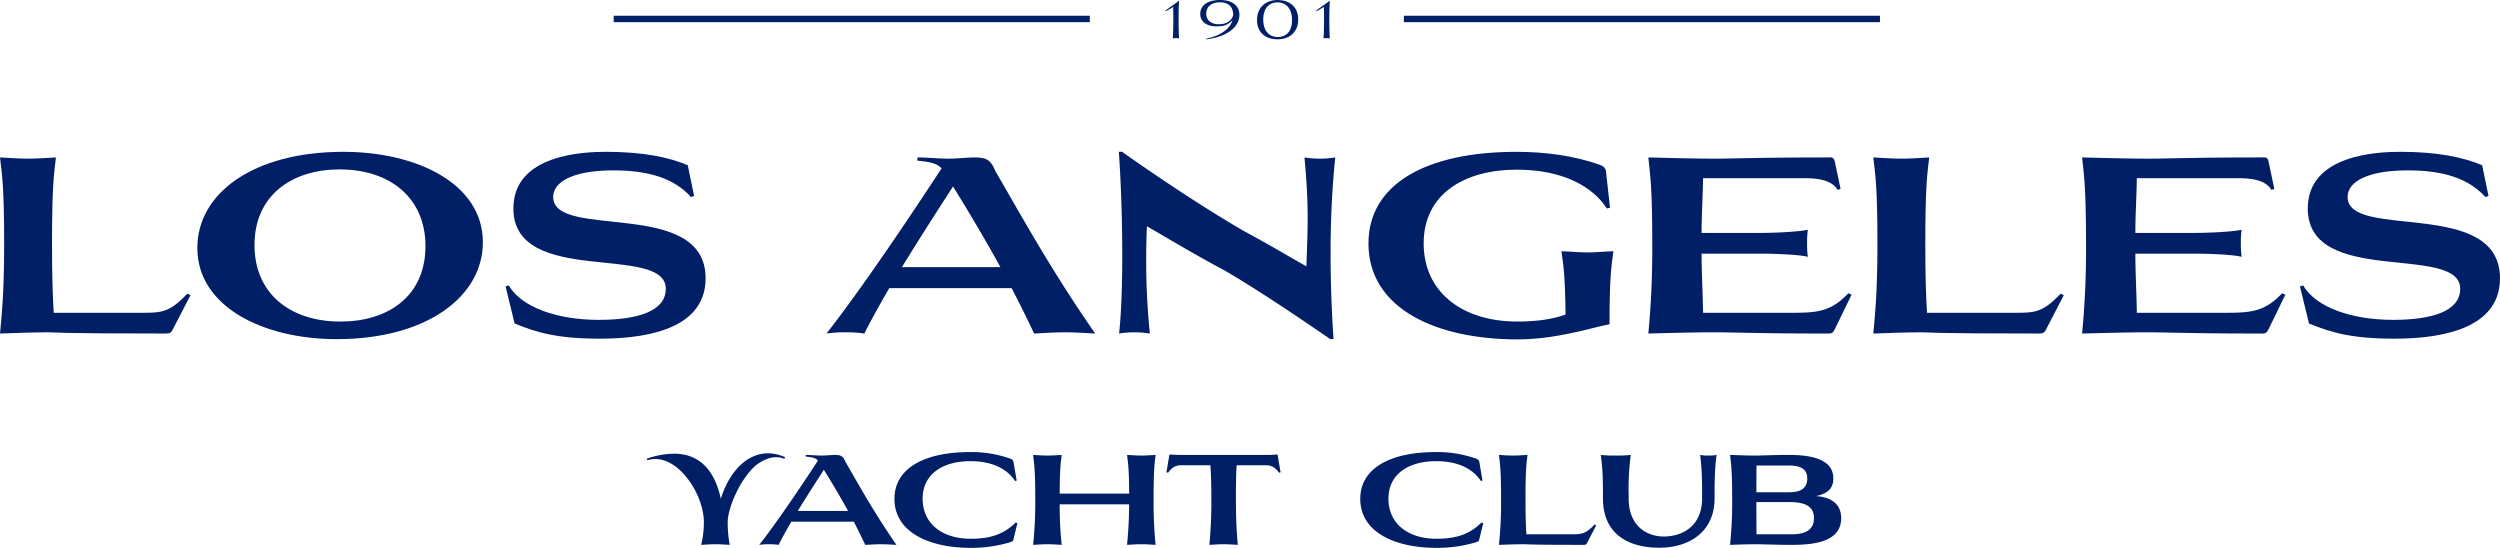 <svg xmlns="http://www.w3.org/2000/svg" width="1479.446" height="324.208" viewBox="0 0 1479.446 324.208">
  <g id="Gruppe_15" data-name="Gruppe 15" transform="translate(-278 -842)">
    <g id="Gruppe_11" data-name="Gruppe 11" transform="translate(278 931.84)">
      <path id="Pfad_9" data-name="Pfad 9" d="M28.474,194.377c-8.961,0-19.513.434-28.474.723,1.012-10.263,2.457-24.427,2.457-52.758C2.457,107.364,1.156,101,0,90.886c5.348.289,11.274.723,16.621.723s11.13-.434,16.478-.723c-1.156,10.118-2.313,16.478-2.313,51.456,0,18.936.434,31.366,1.012,40.473h53.19c10.7,0,15.611-.434,25.874-11.275l1.879.867-10.7,20.669c-.867,1.59-1.59,2.023-4.191,2.023-64.9,0-65.043-.723-69.379-.723" transform="translate(0 -87.562)" fill="#011f66"/>
      <path id="Pfad_10" data-name="Pfad 10" d="M200.218,87.644c44.229,0,82.677,19.224,82.677,53.481,0,32.666-33.966,57.382-86.435,57.382-43.8,0-82.533-19.368-82.533-53.914,0-33.1,34.112-56.948,86.291-56.948M147.75,142.858c0,28.331,20.669,45.242,50.878,45.242,27.9,0,50.3-14.743,50.3-44.664,0-28.329-20.669-45.385-50.879-45.385-27.607,0-50.3,14.888-50.3,44.806" transform="translate(2.855 -87.643)" fill="#011f66"/>
      <path id="Pfad_11" data-name="Pfad 11" d="M403.455,113.806l-1.879.578c-9.829-10.985-24.861-15.755-45.819-15.755-24.139,0-35.7,6.793-35.7,15.755,0,25.728,90.193.145,90.193,48.133,0,32.666-41.628,35.7-62.731,35.7-25.439,0-37.435-3.758-50.3-8.962l-5.348-21.969,1.879-.579c7.66,13.154,29.052,20.38,53.19,20.38,22.982,0,39.749-5.059,39.749-18.356,0-27.03-90.193-.868-90.193-47.555,0-31.943,41.339-33.533,54.925-33.533,21.538,0,37.147,3.18,48.276,7.949Z" transform="translate(7.315 -87.643)" fill="#011f66"/>
      <path id="Pfad_12" data-name="Pfad 12" d="M577.02,98.837c20.524,35.556,34.255,60.273,59.115,96.264-8.093-.434-13.153-.723-18.067-.723-5.059,0-9.973.289-18.068.723-4.191-8.961-8.672-17.923-13.3-26.885H514.288c-5.492,9.54-10.7,18.79-14.743,26.885a73.053,73.053,0,0,0-11.274-.723,70.98,70.98,0,0,0-11.13.723c20.815-26.6,49-68.512,68.079-97.71-2.747-3.035-6.361-3.758-14.31-4.625V90.887c5.348,0,13.154.723,18.357.723,5.492,0,11.707-.723,15.031-.723,6.939,0,9.829.867,12.721,7.95m-25.006,9.25c-8.961,13.875-19.947,30.931-30.21,47.7h58.25c-8.528-15.466-17.778-31.221-28.041-47.7" transform="translate(11.958 -87.562)" fill="#011f66"/>
      <path id="Pfad_13" data-name="Pfad 13" d="M648.376,88.078C656.9,94,690,117.273,720.357,134.764c16.044,8.672,27.318,15.466,36.569,20.669.289-10.118.723-18.646.723-28.186,0-9.974-.434-20.957-1.879-36.28a57.727,57.727,0,0,0,18.211,0,554.616,554.616,0,0,0-2.746,57.238c0,16.333.578,33.245,1.735,50.3h-1.88c-8.528-5.782-37.869-26.163-62.007-40.327-20.091-10.7-35.124-19.947-46.543-26.451q-.434,9.539-.433,19.946a417.209,417.209,0,0,0,2.168,43.507,59.8,59.8,0,0,0-9.107-.723,58.286,58.286,0,0,0-9.106.723c1.3-11.708,1.879-28.619,1.879-46.253,0-21.969-.868-45.1-2.023-61.285h2.312Z" transform="translate(16.188 -87.643)" fill="#011f66"/>
      <path id="Pfad_14" data-name="Pfad 14" d="M822.686,141.846c0,28.041,21.826,46.253,55.648,46.253,10.552,0,20.669-1.3,28.331-4.191-.289-23.706-1.3-29.342-2.458-37.436,5.06.145,10.407.723,15.466.723,4.914,0,10.262-.578,15.321-.723-1.156,8.673-2.312,14.165-2.312,43.218-5.349,1.012-11.419,2.747-17.779,4.191-10.986,2.457-23.271,4.77-36.714,4.77-47.409,0-88.17-17.779-88.17-56.8,0-34.834,33.677-54.2,87.592-54.2,17.2,0,33.968,2.314,48.854,7.517,2.024.578,3.469,1.59,4.047,3.469l2.458,22.115-1.879.434c-8.239-12.865-25.873-22.982-53.336-22.982-30.642,0-55.069,14.164-55.069,43.651" transform="translate(19.8 -87.643)" fill="#011f66"/>
      <path id="Pfad_15" data-name="Pfad 15" d="M1061.89,93.055l3.469,16.478-1.735.578c-3.324-5.637-10.984-6.938-19.656-6.938H983.982c-.145,10.7-.867,21.68-.867,32.377h35.413c6.793,0,21.97-.577,27.463-1.879a54.407,54.407,0,0,0-.433,8.095,53.489,53.489,0,0,0,.433,7.948c-5.492-1.445-20.669-1.879-27.463-1.879H983.114c0,11.708.723,23.272.867,34.979h54.2c14.6,0,22.259-1.445,31.8-11.563l1.879.867-9.828,20.236c-1.3,2.6-1.734,2.746-4.914,2.746-40.616,0-54.059-.723-66.922-.723-12,0-26.6.434-38.593.723a524.445,524.445,0,0,0,2.313-52.758c0-34.978-1.3-41.338-2.313-51.456,12.142.289,27.029.723,39.171.723,12,0,25.583-.723,68.512-.723,1.59,0,2.168.578,2.6,2.168" transform="translate(23.85 -87.562)" fill="#011f66"/>
      <path id="Pfad_16" data-name="Pfad 16" d="M1109.941,194.377c-8.962,0-19.513.434-28.474.723,1.011-10.263,2.456-24.427,2.456-52.758,0-34.978-1.3-41.338-2.456-51.456,5.347.289,11.274.723,16.621.723s11.13-.434,16.478-.723c-1.156,10.118-2.312,16.478-2.312,51.456,0,18.936.433,31.366,1.012,40.473h53.19c10.7,0,15.611-.434,25.874-11.275l1.879.867-10.7,20.669c-.867,1.59-1.59,2.023-4.191,2.023-64.9,0-65.044-.723-69.379-.723" transform="translate(27.104 -87.562)" fill="#011f66"/>
      <path id="Pfad_17" data-name="Pfad 17" d="M1312.3,93.055l3.469,16.478-1.734.578c-3.324-5.637-10.985-6.938-19.657-6.938H1234.4c-.145,10.7-.867,21.68-.867,32.377h35.413c6.793,0,21.97-.577,27.463-1.879a54.392,54.392,0,0,0-.434,8.095,53.474,53.474,0,0,0,.434,7.948c-5.492-1.445-20.669-1.879-27.463-1.879h-35.413c0,11.708.723,23.272.867,34.979h54.2c14.6,0,22.259-1.445,31.8-11.563l1.879.867-9.828,20.236c-1.3,2.6-1.734,2.746-4.914,2.746-40.616,0-54.059-.723-66.922-.723-12,0-26.6.434-38.592.723a524.432,524.432,0,0,0,2.313-52.758c0-34.978-1.3-41.338-2.312-51.456,12.142.289,27.029.723,39.171.723,12,0,25.583-.723,68.512-.723,1.59,0,2.168.578,2.6,2.168" transform="translate(30.126 -87.562)" fill="#011f66"/>
      <path id="Pfad_18" data-name="Pfad 18" d="M1439.375,113.806l-1.879.578c-9.829-10.985-24.861-15.755-45.819-15.755-24.138,0-35.7,6.793-35.7,15.755,0,25.728,90.193.145,90.193,48.133,0,32.666-41.627,35.7-62.73,35.7-25.44,0-37.437-3.758-50.3-8.962l-5.348-21.969,1.879-.579c7.66,13.154,29.052,20.38,53.19,20.38,22.982,0,39.749-5.059,39.749-18.356,0-27.03-90.193-.868-90.193-47.555,0-31.943,41.338-33.533,54.925-33.533,21.537,0,37.148,3.18,48.277,7.949Z" transform="translate(33.278 -87.643)" fill="#011f66"/>
    </g>
    <g id="Gruppe_12" data-name="Gruppe 12" transform="translate(660.735 1109.521)">
      <path id="Pfad_19" data-name="Pfad 19" d="M414.046,315.508c-2.731,0-5.757.222-8.489.369a54.186,54.186,0,0,0,1.625-13.36c0-15.8-13.73-37.422-28.713-37.422a15.351,15.351,0,0,0-4.724.738l-.369-.96a51.512,51.512,0,0,1,16.09-2.952c14.983,0,24.062,9.6,27.753,26.719,4.724-15.574,15.131-26.941,27.9-26.941a24.283,24.283,0,0,1,10.185,2.362l-.589.886a11.762,11.762,0,0,0-4.724-.959c-3.985,0-8.12,1.845-12.031,4.8-9.891,8.71-16.681,25.834-16.681,33.585a74.219,74.219,0,0,0,1.181,13.506c-2.732-.147-5.683-.369-8.415-.369" transform="translate(-373.377 -260.962)" fill="#011f66"/>
      <path id="Pfad_20" data-name="Pfad 20" d="M489.326,266.7c10.48,18.157,17.493,30.779,30.188,49.158-4.134-.221-6.717-.37-9.227-.37-2.583,0-5.094.149-9.227.37-2.14-4.577-4.428-9.153-6.79-13.73H457.292c-2.806,4.872-5.463,9.6-7.529,13.73a37.281,37.281,0,0,0-5.757-.37,36.212,36.212,0,0,0-5.684.37c10.629-13.581,25.022-34.986,34.765-49.9-1.4-1.551-3.247-1.92-7.308-2.363v-.958c2.731,0,6.717.368,9.374.368,2.8,0,5.978-.368,7.677-.368,3.543,0,5.019.442,6.5,4.059m-12.77,4.723c-4.576,7.085-10.186,15.8-15.426,24.358h29.745c-4.354-7.9-9.078-15.943-14.319-24.358" transform="translate(-371.749 -260.938)" fill="#011f66"/>
      <path id="Pfad_21" data-name="Pfad 21" d="M533.052,288.659c0,14.319,11.146,23.62,28.418,23.62,12.4,0,19.928-3.026,26.646-9.595l1.033.294-2.362,9.743c-.221,1.033-.665,1.181-2.214,1.7a79.168,79.168,0,0,1-23.178,3.248c-24.209,0-45.024-9.08-45.024-29.008,0-17.789,17.2-27.679,44.729-27.679a69.065,69.065,0,0,1,23.694,3.838,2.833,2.833,0,0,1,1.993,1.771l1.919,11.293-.959.221c-4.282-6.569-12.548-11.736-26.572-11.736-15.649,0-28.123,7.234-28.123,22.291" transform="translate(-369.793 -260.98)" fill="#011f66"/>
      <path id="Pfad_22" data-name="Pfad 22" d="M660.5,315.484c-2.732,0-5.758.222-8.489.369.443-4.871,1.107-11.441,1.255-23.988H612.155a221.369,221.369,0,0,0,1.181,23.988c-2.731-.147-5.684-.369-8.415-.369s-5.757.222-8.487.369a240.18,240.18,0,0,0,1.255-26.941c0-17.863-.664-21.11-1.255-26.276,2.731.148,5.757.369,8.487.369s5.684-.221,8.415-.369c-.59,4.8-1.107,8.046-1.181,22.881h41.112c-.074-14.836-.664-18.084-1.255-22.881,2.731.148,5.757.369,8.489.369s5.683-.221,8.414-.369c-.59,5.166-1.18,8.414-1.18,26.276a246.777,246.777,0,0,0,1.18,26.941c-2.731-.147-5.683-.369-8.414-.369" transform="translate(-367.787 -260.939)" fill="#011f66"/>
      <path id="Pfad_23" data-name="Pfad 23" d="M707.208,315.49c-2.732,0-5.683.222-8.415.369a267.8,267.8,0,0,0,1.181-26.941c0-10.924-.3-16.386-.59-20.151H682.038c-3.174,0-5.389,1.181-7.677,4.429l-.96-.3,1.771-10.481h1.107c1.7.148,3.4.221,5.61.221h50.486a41.143,41.143,0,0,0,5.757-.221h1.034l1.771,10.481-.887.3c-2.287-3.248-4.576-4.429-7.676-4.429H714.958c-.3,3.765-.444,9.227-.444,20.151,0,14.467.664,21.7,1.107,26.941-2.731-.147-5.683-.369-8.414-.369" transform="translate(-365.858 -260.944)" fill="#011f66"/>
      <path id="Pfad_24" data-name="Pfad 24" d="M801.97,288.659c0,14.319,11.146,23.62,28.418,23.62,12.4,0,19.928-3.026,26.646-9.595l1.033.294-2.362,9.743c-.221,1.033-.665,1.181-2.214,1.7a79.169,79.169,0,0,1-23.178,3.248c-24.209,0-45.024-9.08-45.024-29.008,0-17.789,17.2-27.679,44.729-27.679a69.066,69.066,0,0,1,23.694,3.838,2.832,2.832,0,0,1,1.993,1.771l1.919,11.293-.959.221c-4.282-6.569-12.548-11.736-26.572-11.736-15.649,0-28.123,7.234-28.123,22.291" transform="translate(-363.053 -260.98)" fill="#011f66"/>
      <path id="Pfad_25" data-name="Pfad 25" d="M879.894,315.484c-4.577,0-9.965.222-14.542.369a239.844,239.844,0,0,0,1.256-26.941c0-17.863-.664-21.11-1.256-26.276,2.732.148,5.758.369,8.489.369s5.684-.221,8.415-.369c-.59,5.166-1.182,8.414-1.182,26.276,0,9.669.222,16.017.518,20.667h27.162c5.462,0,7.972-.222,13.212-5.758l.959.444-5.463,10.555c-.442.812-.812,1.032-2.139,1.032-33.142,0-33.215-.369-35.429-.369" transform="translate(-361.047 -260.939)" fill="#011f66"/>
      <path id="Pfad_26" data-name="Pfad 26" d="M987.655,263a25.4,25.4,0,0,0,5.019-.368c-1.181,8.488-1.181,17.124-1.181,25.685,0,20.077-15.279,29.23-32.772,29.23-16.681,0-33.288-6.864-33.288-29.23,0-8.561,0-17.2-1.328-25.685a74.926,74.926,0,0,0,8.858.368,77.828,77.828,0,0,0,8.93-.368,151.534,151.534,0,0,0-1.255,23.1v2.583c0,16.091,10.408,22.586,20.741,22.586,11.44,0,22.734-6.421,22.734-22.586,0-8.561,0-17.2-1.181-25.685a21.134,21.134,0,0,0,4.724.368" transform="translate(-359.574 -260.938)" fill="#011f66"/>
      <path id="Pfad_27" data-name="Pfad 27" d="M1013.9,315.484c-4.724,0-10.406.222-15.13.369a240.016,240.016,0,0,0,1.254-26.941c0-17.863-.663-21.11-1.254-26.276,4.723.148,10.406.369,15.13.369,5.02,0,9.227-.369,19.93-.369,15.5,0,26.055,3.616,26.055,13.876,0,5.388-2.584,8.858-10.26,10.481,9.817.663,14.91,5.315,14.91,13.064,0,13.212-14.1,15.8-29.007,15.8-10.407,0-16.977-.369-21.628-.369m.518-46.575-.074,15.8h19.486c7.159,0,10.629-2.584,10.629-8.193,0-5.167-3.4-7.6-10.629-7.6Zm-.074,21.627.074,19.044h21.11c7.9,0,12.917-2.732,12.917-9.522,0-7.381-5.832-9.522-14.615-9.522Z" transform="translate(-357.703 -260.939)" fill="#011f66"/>
    </g>
    <g id="Gruppe_13" data-name="Gruppe 13" transform="translate(967.667 842)">
      <path id="Pfad_28" data-name="Pfad 28" d="M679.027,22.541c-.582,0-1.23.091-1.839.122.122-1.962.307-4.9.307-10.513,0-4.843-.062-6.56-.123-8.061l-4.26,2.544-.307-.43L680.652.594h.245c-.153,2.207-.307,3.678-.307,11.556,0,5.609.184,8.552.307,10.513-.615-.031-1.257-.122-1.87-.122" transform="translate(-672.805 0.015)" fill="#011f66"/>
      <path id="Pfad_29" data-name="Pfad 29" d="M696.312,22.928c7.939-1.625,14.13-5.395,15.724-11.1a10.067,10.067,0,0,1-7.908,3.679,16.549,16.549,0,0,1-1.717.092c-5.456,0-9.5-2.575-9.5-7.387,0-4.9,4.261-8.215,11.648-8.215,7.265,0,11.525,3.28,11.525,8.827,0,7.326-7.51,13.026-19.74,14.468ZM712.406,9.043V8.889c0-4.51-2.452-7.51-7.908-7.51-5.364,0-8.03,2.911-8.03,6.712,0,3.985,2.973,6.253,7.51,6.253,3.923,0,7.325-1.655,8.429-5.3" transform="translate(-672.301 0)" fill="#011f66"/>
      <path id="Pfad_30" data-name="Pfad 30" d="M737.77,23.3c-6.345,0-12.076-3.525-12.076-11.372C725.694,3.739,731.488,0,737.924,0c6.407,0,12.138,3.588,12.138,11.463,0,8.123-5.793,11.831-12.292,11.831m8.643-11.372c0-7.294-3.954-10.544-8.674-10.544-4.445,0-8.368,3.034-8.368,10.114,0,7.234,3.9,10.422,8.611,10.422,4.51,0,8.429-2.881,8.429-9.992" transform="translate(-671.479 0)" fill="#011f66"/>
      <path id="Pfad_31" data-name="Pfad 31" d="M766.044,22.541c-.582,0-1.23.091-1.839.122.122-1.962.308-4.9.308-10.513,0-4.843-.062-6.56-.122-8.061L760.13,6.633l-.308-.43L767.669.594h.245c-.153,2.207-.307,3.678-.307,11.556,0,5.609.185,8.552.307,10.513-.615-.031-1.257-.122-1.87-.122" transform="translate(-670.624 0.015)" fill="#011f66"/>
    </g>
    <g id="Gruppe_14" data-name="Gruppe 14" transform="translate(641.181 851.319)">
      <rect id="Rechteck_4" data-name="Rechteck 4" width="281.738" height="3.8" fill="#011f66"/>
      <rect id="Rechteck_5" data-name="Rechteck 5" width="281.738" height="3.8" transform="translate(467.589)" fill="#011f66"/>
    </g>
  </g>
</svg>
